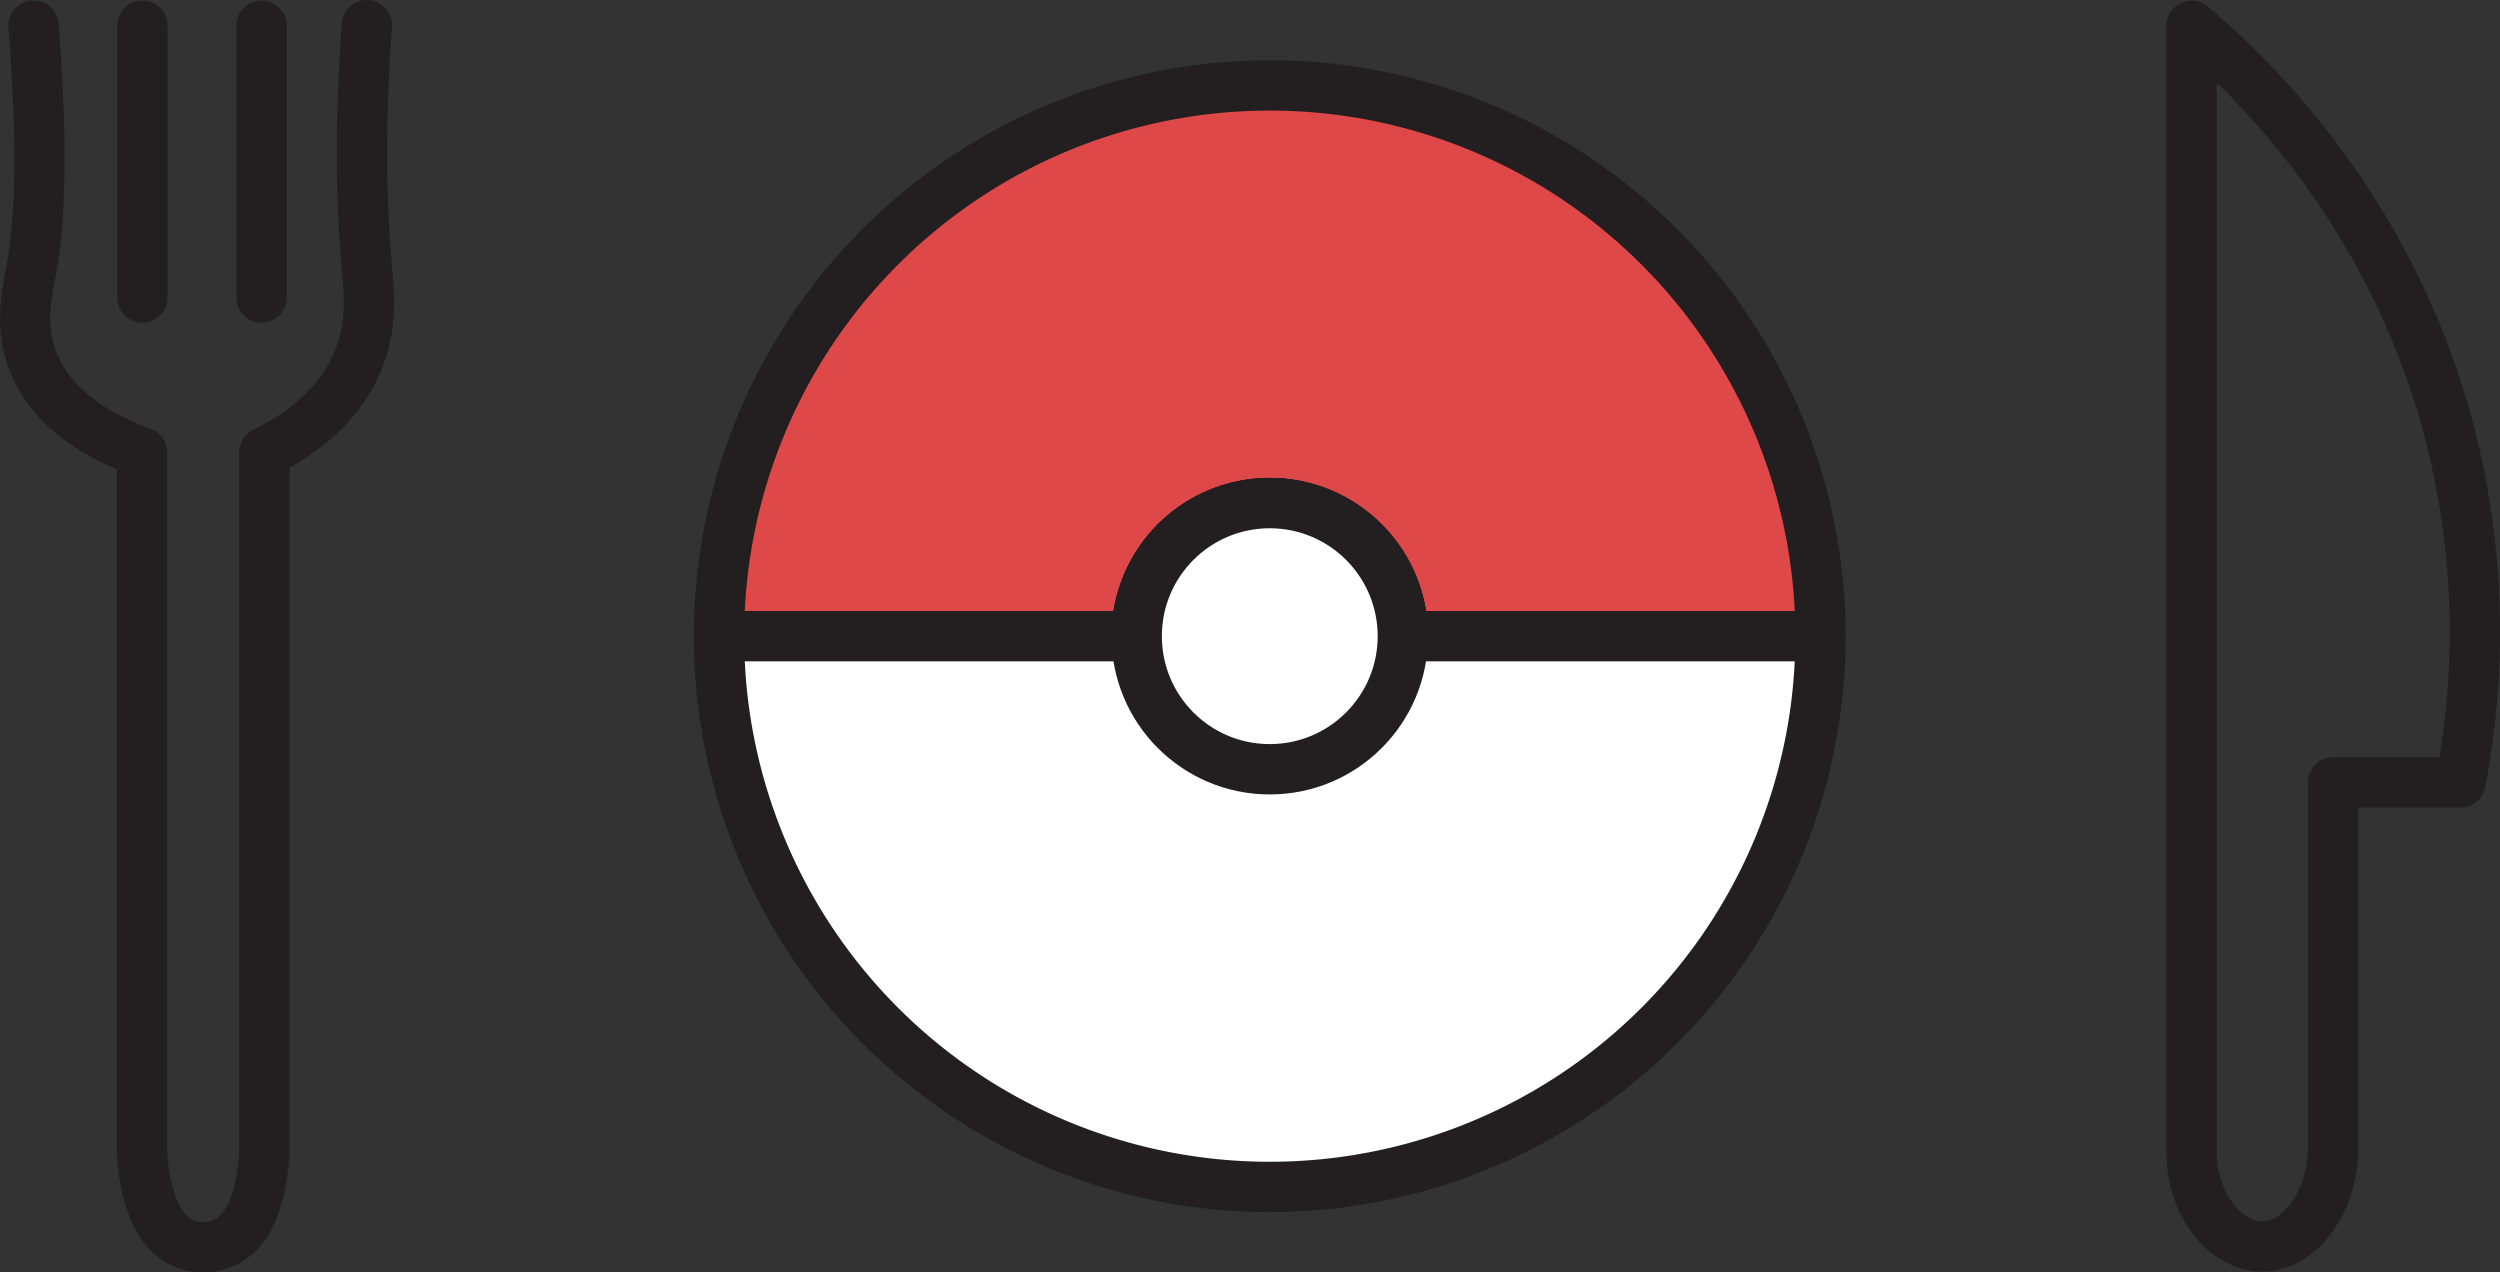 <svg xmlns="http://www.w3.org/2000/svg" viewBox="0 0 595.86 303.26"><rect x="0" y="0" width="595.86" height="303.26" fill="#333333" stroke="none"/><defs><style>.cls-1{fill:#df4848;}.cls-1,.cls-2,.cls-3{stroke:#231f20;stroke-linecap:round;stroke-linejoin:round;stroke-width:12px;}.cls-2{fill:#fff;}.cls-3{fill:none;}</style></defs><title>Asset 1</title><g id="Layer_2" data-name="Layer 2"><g id="Layer_1-2" data-name="Layer 1"><path class="cls-1" d="M433.91,151.63H334.36a31.72,31.72,0,0,0-63.44,0H171.37a131.27,131.27,0,0,1,262.54,0Z"/><path class="cls-2" d="M433.91,151.63a131.27,131.27,0,0,1-262.54,0h99.55a31.72,31.72,0,0,1,63.44,0Z"/><line class="cls-3" x1="334.36" y1="151.63" x2="270.92" y2="151.63"/><circle class="cls-2" cx="302.64" cy="151.63" r="31.72"/><path class="cls-3" d="M8,6.12C10,32.08,9.89,50.78,7.51,64,6.38,70.22,4.56,78,8,86.49c4.71,11.72,16.69,18,25.86,21.32V275.1C34.73,288,39.29,297.66,49,297.24c9.29-.39,13.09-9.81,14-22.14V107.81c6.89-3.36,17.1-9.76,22.07-21.23,3.81-8.77,2.92-16.72,2.4-22.41C86.27,51,85.52,31.9,87.46,6"/><line class="cls-3" x1="33.93" y1="6.12" x2="33.93" y2="70.91"/><line class="cls-3" x1="62.35" y1="6.12" x2="62.35" y2="70.91"/><path class="cls-3" d="M522.35,6.15V274.66c0,12.57,8.2,22.28,16.6,22.44,8.93.17,17.14-10.34,17.14-23.81V186.48h30.35a189.43,189.43,0,0,0-4-88.43C567.73,47.63,535.88,17.59,522.35,6.15Z"/></g></g></svg>